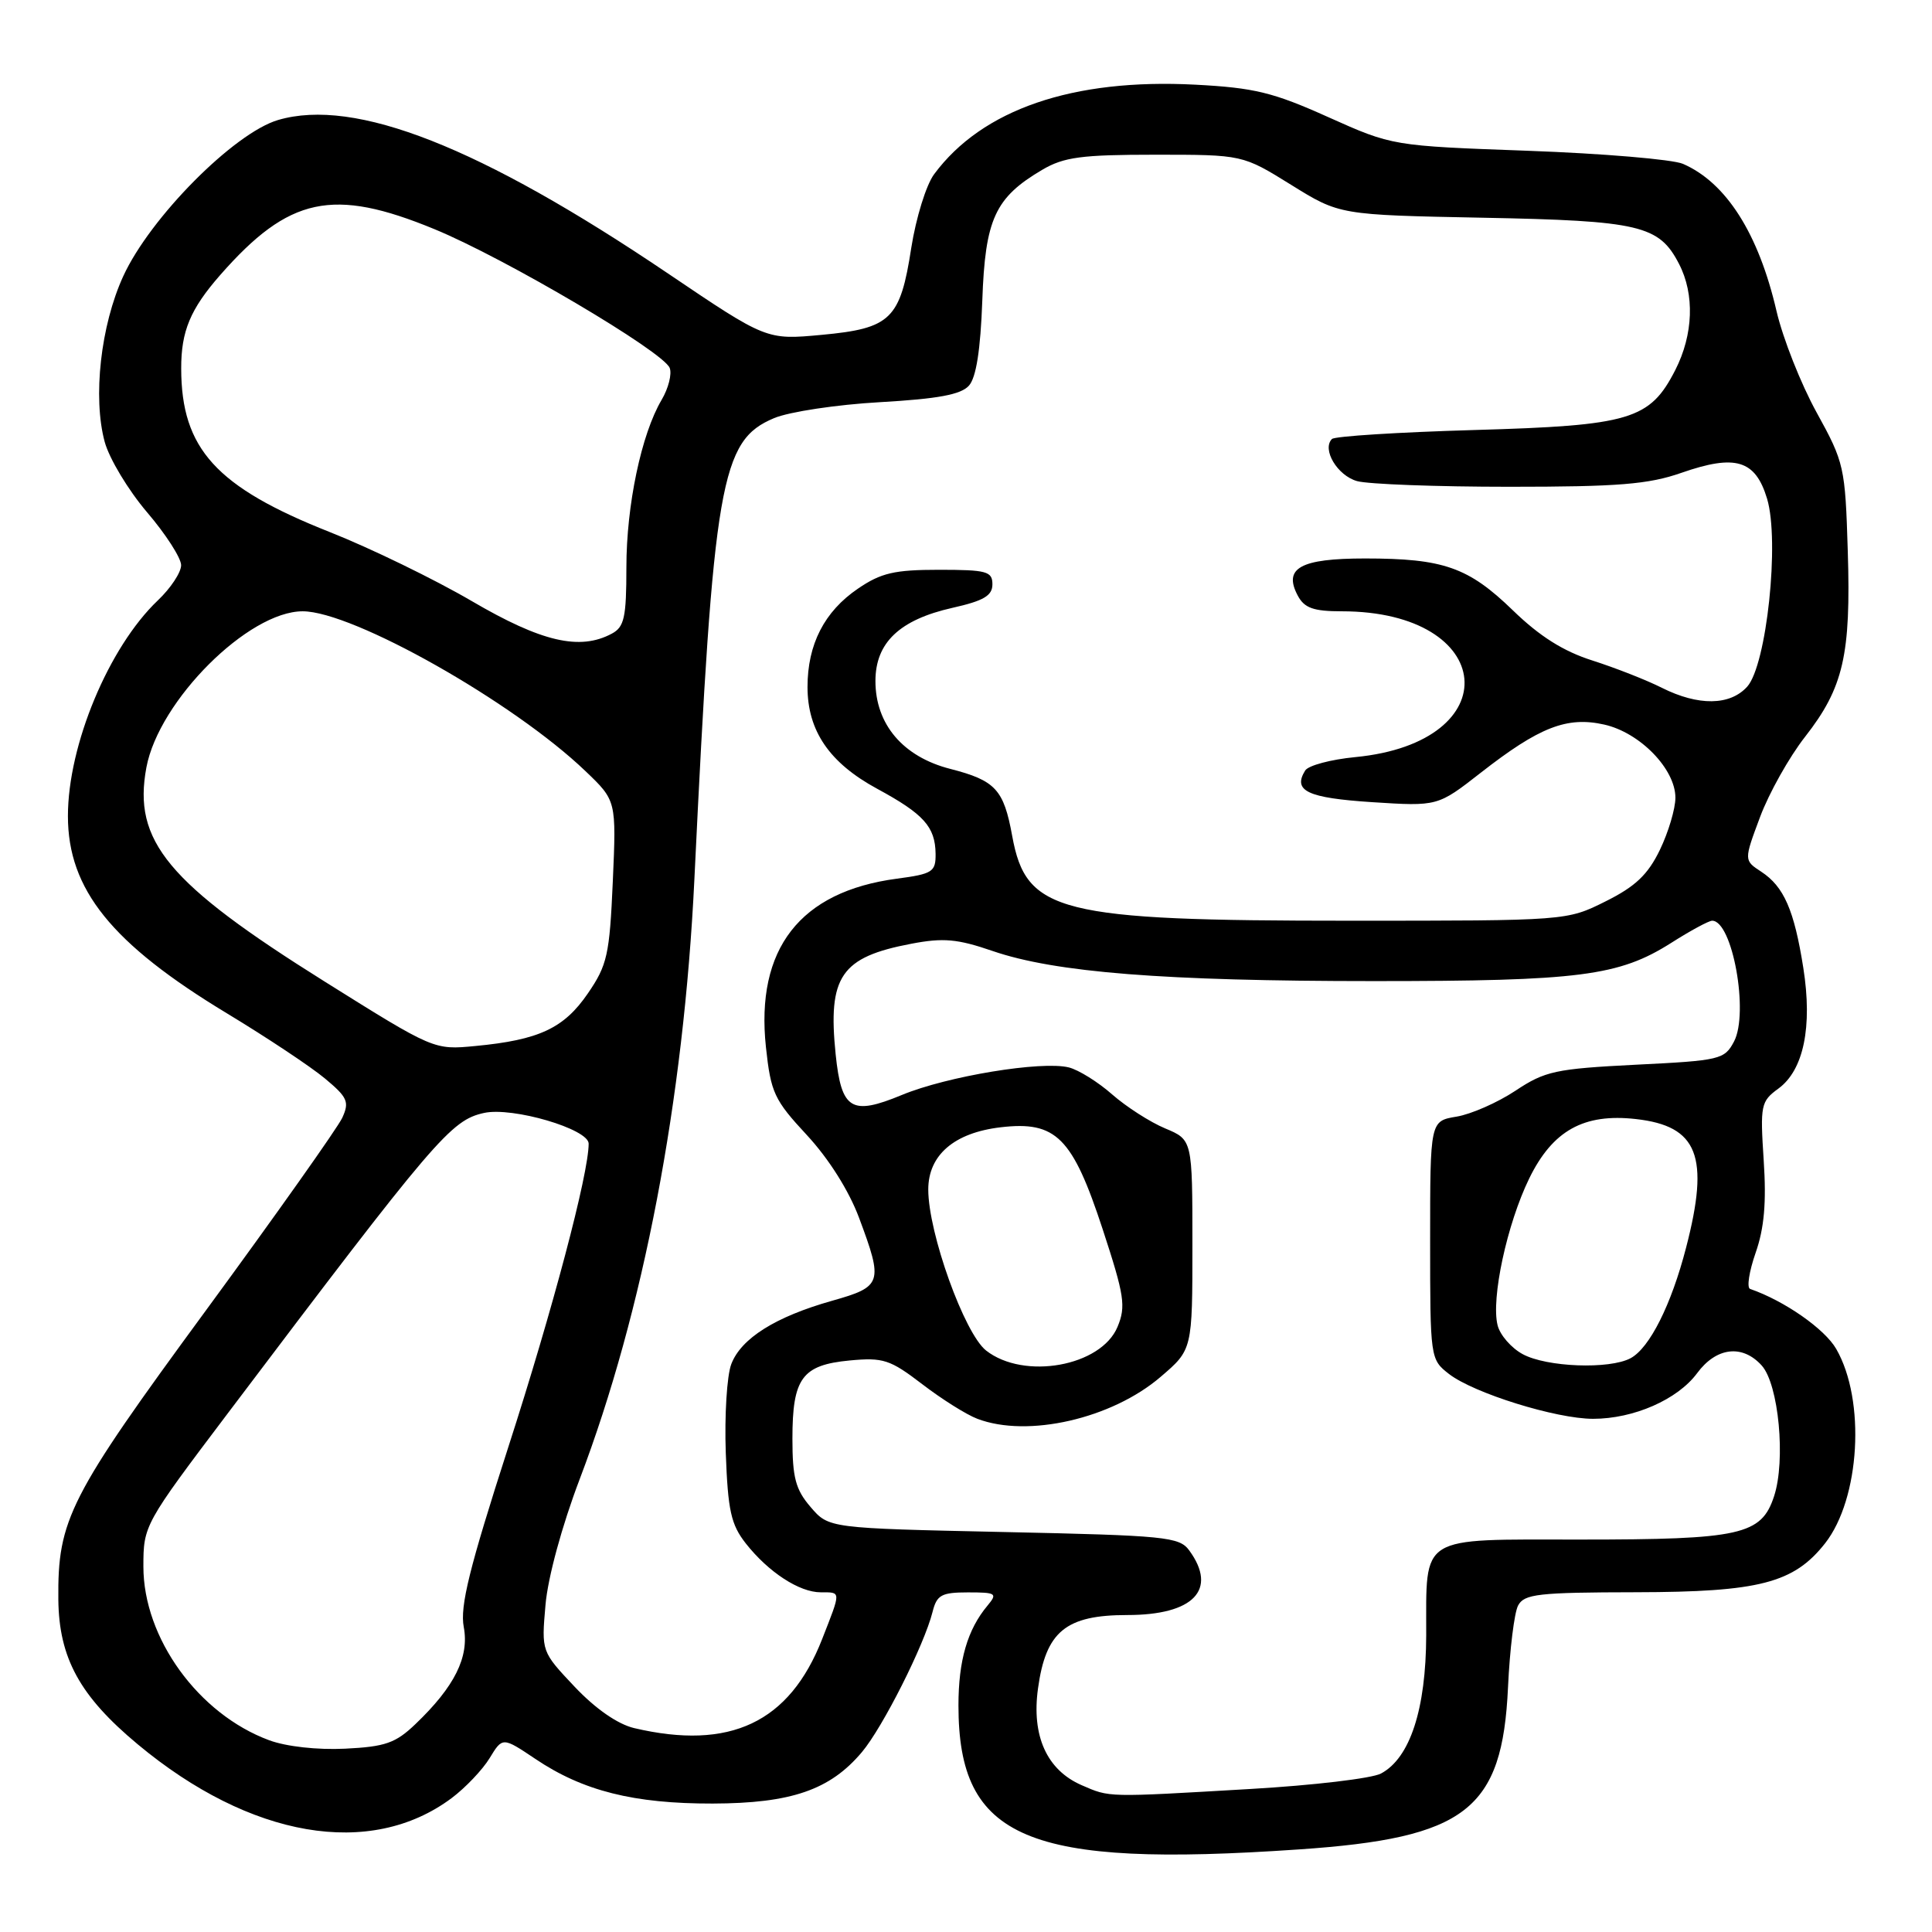 <?xml version="1.0" encoding="UTF-8" standalone="no"?>
<!DOCTYPE svg PUBLIC "-//W3C//DTD SVG 1.1//EN" "http://www.w3.org/Graphics/SVG/1.1/DTD/svg11.dtd" >
<svg xmlns="http://www.w3.org/2000/svg" xmlns:xlink="http://www.w3.org/1999/xlink" version="1.1" viewBox="0 0 256 256">
 <g >
 <path fill="currentColor"
d=" M 172.08 245.06 C 194.27 243.55 199.07 239.83 199.82 223.56 C 200.05 218.58 200.65 213.71 201.15 212.75 C 201.96 211.21 203.80 211.00 216.79 210.98 C 233.10 210.95 237.68 209.77 241.83 204.50 C 246.47 198.59 247.23 185.56 243.32 178.76 C 241.80 176.09 236.42 172.35 231.90 170.79 C 231.43 170.63 231.77 168.47 232.63 166.00 C 233.77 162.75 234.07 159.34 233.70 153.76 C 233.22 146.42 233.32 145.94 235.65 144.24 C 238.99 141.80 240.18 136.06 238.95 128.26 C 237.74 120.59 236.38 117.48 233.38 115.51 C 231.07 114.00 231.07 114.00 233.22 108.25 C 234.40 105.09 237.08 100.31 239.18 97.63 C 244.27 91.12 245.27 86.78 244.84 73.03 C 244.50 61.86 244.37 61.29 240.71 54.65 C 238.63 50.88 236.24 44.84 235.40 41.23 C 233.02 30.95 228.73 24.20 223.00 21.71 C 221.62 21.12 212.40 20.34 202.50 19.98 C 184.50 19.33 184.50 19.33 176.00 15.52 C 168.71 12.24 166.21 11.63 158.38 11.22 C 142.16 10.37 130.14 14.49 123.78 23.08 C 122.72 24.50 121.37 28.89 120.75 32.83 C 119.29 42.31 118.04 43.52 108.88 44.37 C 101.56 45.05 101.56 45.05 88.53 36.25 C 63.64 19.44 47.05 12.91 36.85 15.90 C 31.01 17.62 19.88 28.84 16.33 36.60 C 13.34 43.12 12.28 52.65 13.87 58.54 C 14.47 60.76 17.00 64.96 19.48 67.87 C 21.97 70.78 24.00 73.94 24.00 74.89 C 24.00 75.85 22.61 77.95 20.91 79.56 C 14.41 85.75 9.00 98.72 9.00 108.13 C 9.00 117.86 14.79 125.04 30.08 134.28 C 35.34 137.46 41.18 141.34 43.05 142.90 C 46.06 145.41 46.32 146.00 45.35 148.12 C 44.74 149.43 36.62 160.91 27.29 173.63 C 9.14 198.37 7.63 201.33 7.73 211.94 C 7.81 219.69 10.57 224.74 18.25 231.13 C 33.17 243.56 49.09 246.29 59.84 238.26 C 61.67 236.89 63.94 234.50 64.88 232.96 C 66.59 230.15 66.59 230.15 70.96 233.08 C 77.25 237.31 83.99 239.00 94.43 238.98 C 104.84 238.95 109.99 237.18 114.21 232.16 C 116.97 228.88 122.47 217.97 123.57 213.58 C 124.13 211.34 124.75 211.00 128.26 211.00 C 132.01 211.00 132.20 211.13 130.85 212.75 C 128.19 215.93 127.00 220.02 127.00 225.98 C 127.00 243.70 136.06 247.53 172.08 245.06 Z  M 143.31 236.54 C 138.71 234.53 136.67 230.02 137.54 223.73 C 138.58 216.17 141.22 214.00 149.38 214.00 C 158.16 214.00 161.38 210.64 157.58 205.44 C 156.27 203.64 154.46 203.46 132.99 203.00 C 109.82 202.50 109.82 202.50 107.41 199.69 C 105.42 197.38 105.00 195.80 105.00 190.64 C 105.00 182.61 106.27 180.87 112.58 180.27 C 117.04 179.85 117.94 180.15 122.20 183.41 C 124.78 185.39 128.07 187.46 129.51 188.00 C 136.18 190.54 147.32 187.99 153.79 182.44 C 158.00 178.84 158.00 178.84 158.00 164.94 C 158.00 151.03 158.00 151.03 154.39 149.52 C 152.40 148.69 149.24 146.66 147.37 145.02 C 145.50 143.37 142.91 141.76 141.63 141.44 C 138.02 140.54 125.51 142.60 119.50 145.09 C 112.81 147.86 111.49 147.06 110.73 139.72 C 109.67 129.37 111.41 126.82 120.76 125.05 C 125.00 124.24 126.87 124.41 131.52 126.01 C 139.82 128.86 154.21 130.00 182.06 130.00 C 209.30 130.00 214.51 129.33 221.44 124.94 C 223.98 123.32 226.43 122.00 226.87 122.00 C 229.56 122.00 231.76 134.20 229.77 138.00 C 228.51 140.39 227.94 140.53 216.77 141.08 C 206.11 141.62 204.73 141.92 200.80 144.53 C 198.43 146.10 194.93 147.64 193.00 147.96 C 189.50 148.54 189.50 148.54 189.50 164.33 C 189.50 179.99 189.52 180.13 192.00 182.06 C 195.28 184.60 206.19 188.00 211.09 188.00 C 216.48 188.00 222.29 185.45 224.88 181.95 C 227.42 178.51 230.87 178.10 233.43 180.93 C 235.69 183.42 236.64 193.52 235.07 198.27 C 233.39 203.39 230.66 204.00 209.39 204.00 C 187.80 204.00 189.01 203.25 188.98 216.68 C 188.95 226.47 186.84 232.95 182.99 235.00 C 181.79 235.65 173.99 236.57 165.66 237.05 C 146.49 238.17 147.10 238.18 143.31 236.54 Z  M 35.66 230.59 C 26.29 227.12 19.00 217.06 19.00 207.58 C 19.00 202.13 19.09 201.96 30.17 187.29 C 57.76 150.76 59.74 148.44 64.14 147.47 C 67.92 146.64 78.00 149.60 78.00 151.54 C 78.00 155.53 73.23 173.55 67.34 191.79 C 62.19 207.77 60.93 212.83 61.45 215.59 C 62.20 219.56 60.24 223.49 55.05 228.45 C 52.42 230.97 51.05 231.45 45.73 231.71 C 42.05 231.89 37.93 231.43 35.66 230.59 Z  M 84.02 228.98 C 81.84 228.46 78.90 226.42 76.14 223.50 C 71.74 218.84 71.74 218.84 72.28 212.67 C 72.59 209.04 74.46 202.18 76.81 196.00 C 85.25 173.80 90.60 145.82 92.01 116.50 C 94.55 63.73 95.48 58.37 102.58 55.40 C 104.59 54.56 110.90 53.61 116.60 53.29 C 124.28 52.85 127.33 52.29 128.39 51.10 C 129.35 50.02 129.92 46.38 130.16 39.82 C 130.54 29.02 131.84 26.19 138.10 22.50 C 140.97 20.81 143.30 20.50 153.08 20.50 C 164.65 20.50 164.65 20.50 171.08 24.49 C 177.50 28.48 177.50 28.48 196.50 28.85 C 217.29 29.25 219.84 29.85 222.48 34.97 C 224.57 39.00 224.38 44.33 221.99 49.02 C 218.62 55.62 216.04 56.39 195.33 56.98 C 185.34 57.27 176.86 57.80 176.49 58.17 C 175.13 59.54 177.21 63.02 179.82 63.75 C 181.29 64.16 190.38 64.50 200.00 64.50 C 214.43 64.50 218.43 64.18 222.80 62.65 C 229.98 60.15 232.60 60.95 234.15 66.09 C 235.83 71.72 234.09 88.13 231.51 90.99 C 229.23 93.51 225.04 93.56 220.21 91.14 C 218.17 90.11 214.03 88.49 211.00 87.52 C 207.15 86.30 203.99 84.30 200.46 80.87 C 194.57 75.16 191.27 74.00 180.88 74.00 C 172.30 74.00 170.00 75.27 171.97 78.94 C 172.84 80.57 174.05 81.00 177.79 81.00 C 198.34 81.00 199.96 98.35 179.59 100.32 C 176.35 100.63 173.35 101.43 172.94 102.10 C 171.27 104.80 173.24 105.73 181.80 106.29 C 190.50 106.85 190.50 106.85 196.21 102.39 C 203.97 96.33 207.63 94.90 212.57 96.01 C 217.30 97.07 222.00 101.90 222.00 105.70 C 222.00 107.17 221.07 110.28 219.94 112.62 C 218.35 115.90 216.70 117.47 212.74 119.44 C 207.61 122.00 207.61 122.00 178.85 122.00 C 140.24 122.00 135.97 120.93 134.12 110.76 C 133.00 104.61 131.91 103.42 125.91 101.88 C 119.66 100.28 116.00 95.98 116.00 90.24 C 116.00 85.16 119.19 82.12 126.21 80.54 C 130.35 79.61 131.50 78.93 131.50 77.42 C 131.50 75.71 130.74 75.50 124.42 75.50 C 118.52 75.50 116.74 75.91 113.68 78.00 C 109.23 81.03 107.00 85.38 107.00 91.03 C 107.00 96.84 109.91 101.09 116.22 104.51 C 122.40 107.86 123.92 109.55 123.97 113.12 C 124.00 115.53 123.58 115.80 118.84 116.43 C 106.00 118.13 100.10 125.73 101.49 138.75 C 102.14 144.79 102.58 145.74 106.92 150.41 C 109.81 153.53 112.48 157.76 113.82 161.34 C 117.06 170.01 116.90 170.48 110.25 172.36 C 102.75 174.48 98.20 177.34 96.90 180.75 C 96.32 182.26 95.99 187.56 96.17 192.53 C 96.45 200.16 96.86 202.01 98.82 204.51 C 101.82 208.32 105.91 210.99 108.75 210.99 C 111.48 211.00 111.47 210.72 108.93 217.21 C 104.60 228.25 96.73 231.97 84.02 228.98 Z  M 130.66 178.95 C 127.78 176.68 123.00 163.37 123.00 157.62 C 123.00 153.05 126.44 150.09 132.60 149.37 C 139.94 148.51 142.11 150.69 146.12 162.91 C 148.99 171.67 149.21 173.09 148.08 175.81 C 145.91 181.05 135.68 182.89 130.66 178.95 Z  M 201.76 179.43 C 200.26 178.62 198.76 176.90 198.44 175.61 C 197.55 172.08 199.69 162.18 202.63 156.15 C 205.73 149.80 209.86 147.50 216.76 148.28 C 224.99 149.20 226.56 153.20 223.42 165.30 C 221.46 172.89 218.58 178.62 216.06 179.97 C 213.26 181.47 204.94 181.16 201.76 179.43 Z  M 43.00 130.05 C 22.21 117.03 17.57 111.45 19.40 101.68 C 21.06 92.83 32.91 81.00 40.11 81.00 C 46.76 81.00 68.04 93.03 77.58 102.18 C 81.67 106.09 81.67 106.09 81.20 116.80 C 80.77 126.52 80.47 127.88 77.89 131.64 C 74.73 136.25 71.43 137.80 63.00 138.60 C 57.50 139.13 57.50 139.13 43.00 130.05 Z  M 62.50 79.64 C 57.55 76.75 49.10 72.64 43.72 70.51 C 28.63 64.54 24.02 59.46 24.01 48.82 C 24.00 43.88 25.22 40.96 29.18 36.44 C 38.29 26.06 44.10 24.81 57.58 30.37 C 66.93 34.22 87.91 46.60 88.74 48.76 C 89.05 49.56 88.57 51.46 87.67 52.98 C 84.98 57.53 83.00 66.95 83.00 75.17 C 83.00 81.82 82.72 83.08 81.07 83.96 C 76.82 86.24 71.76 85.06 62.50 79.64 Z "/>
</g>
</svg>
